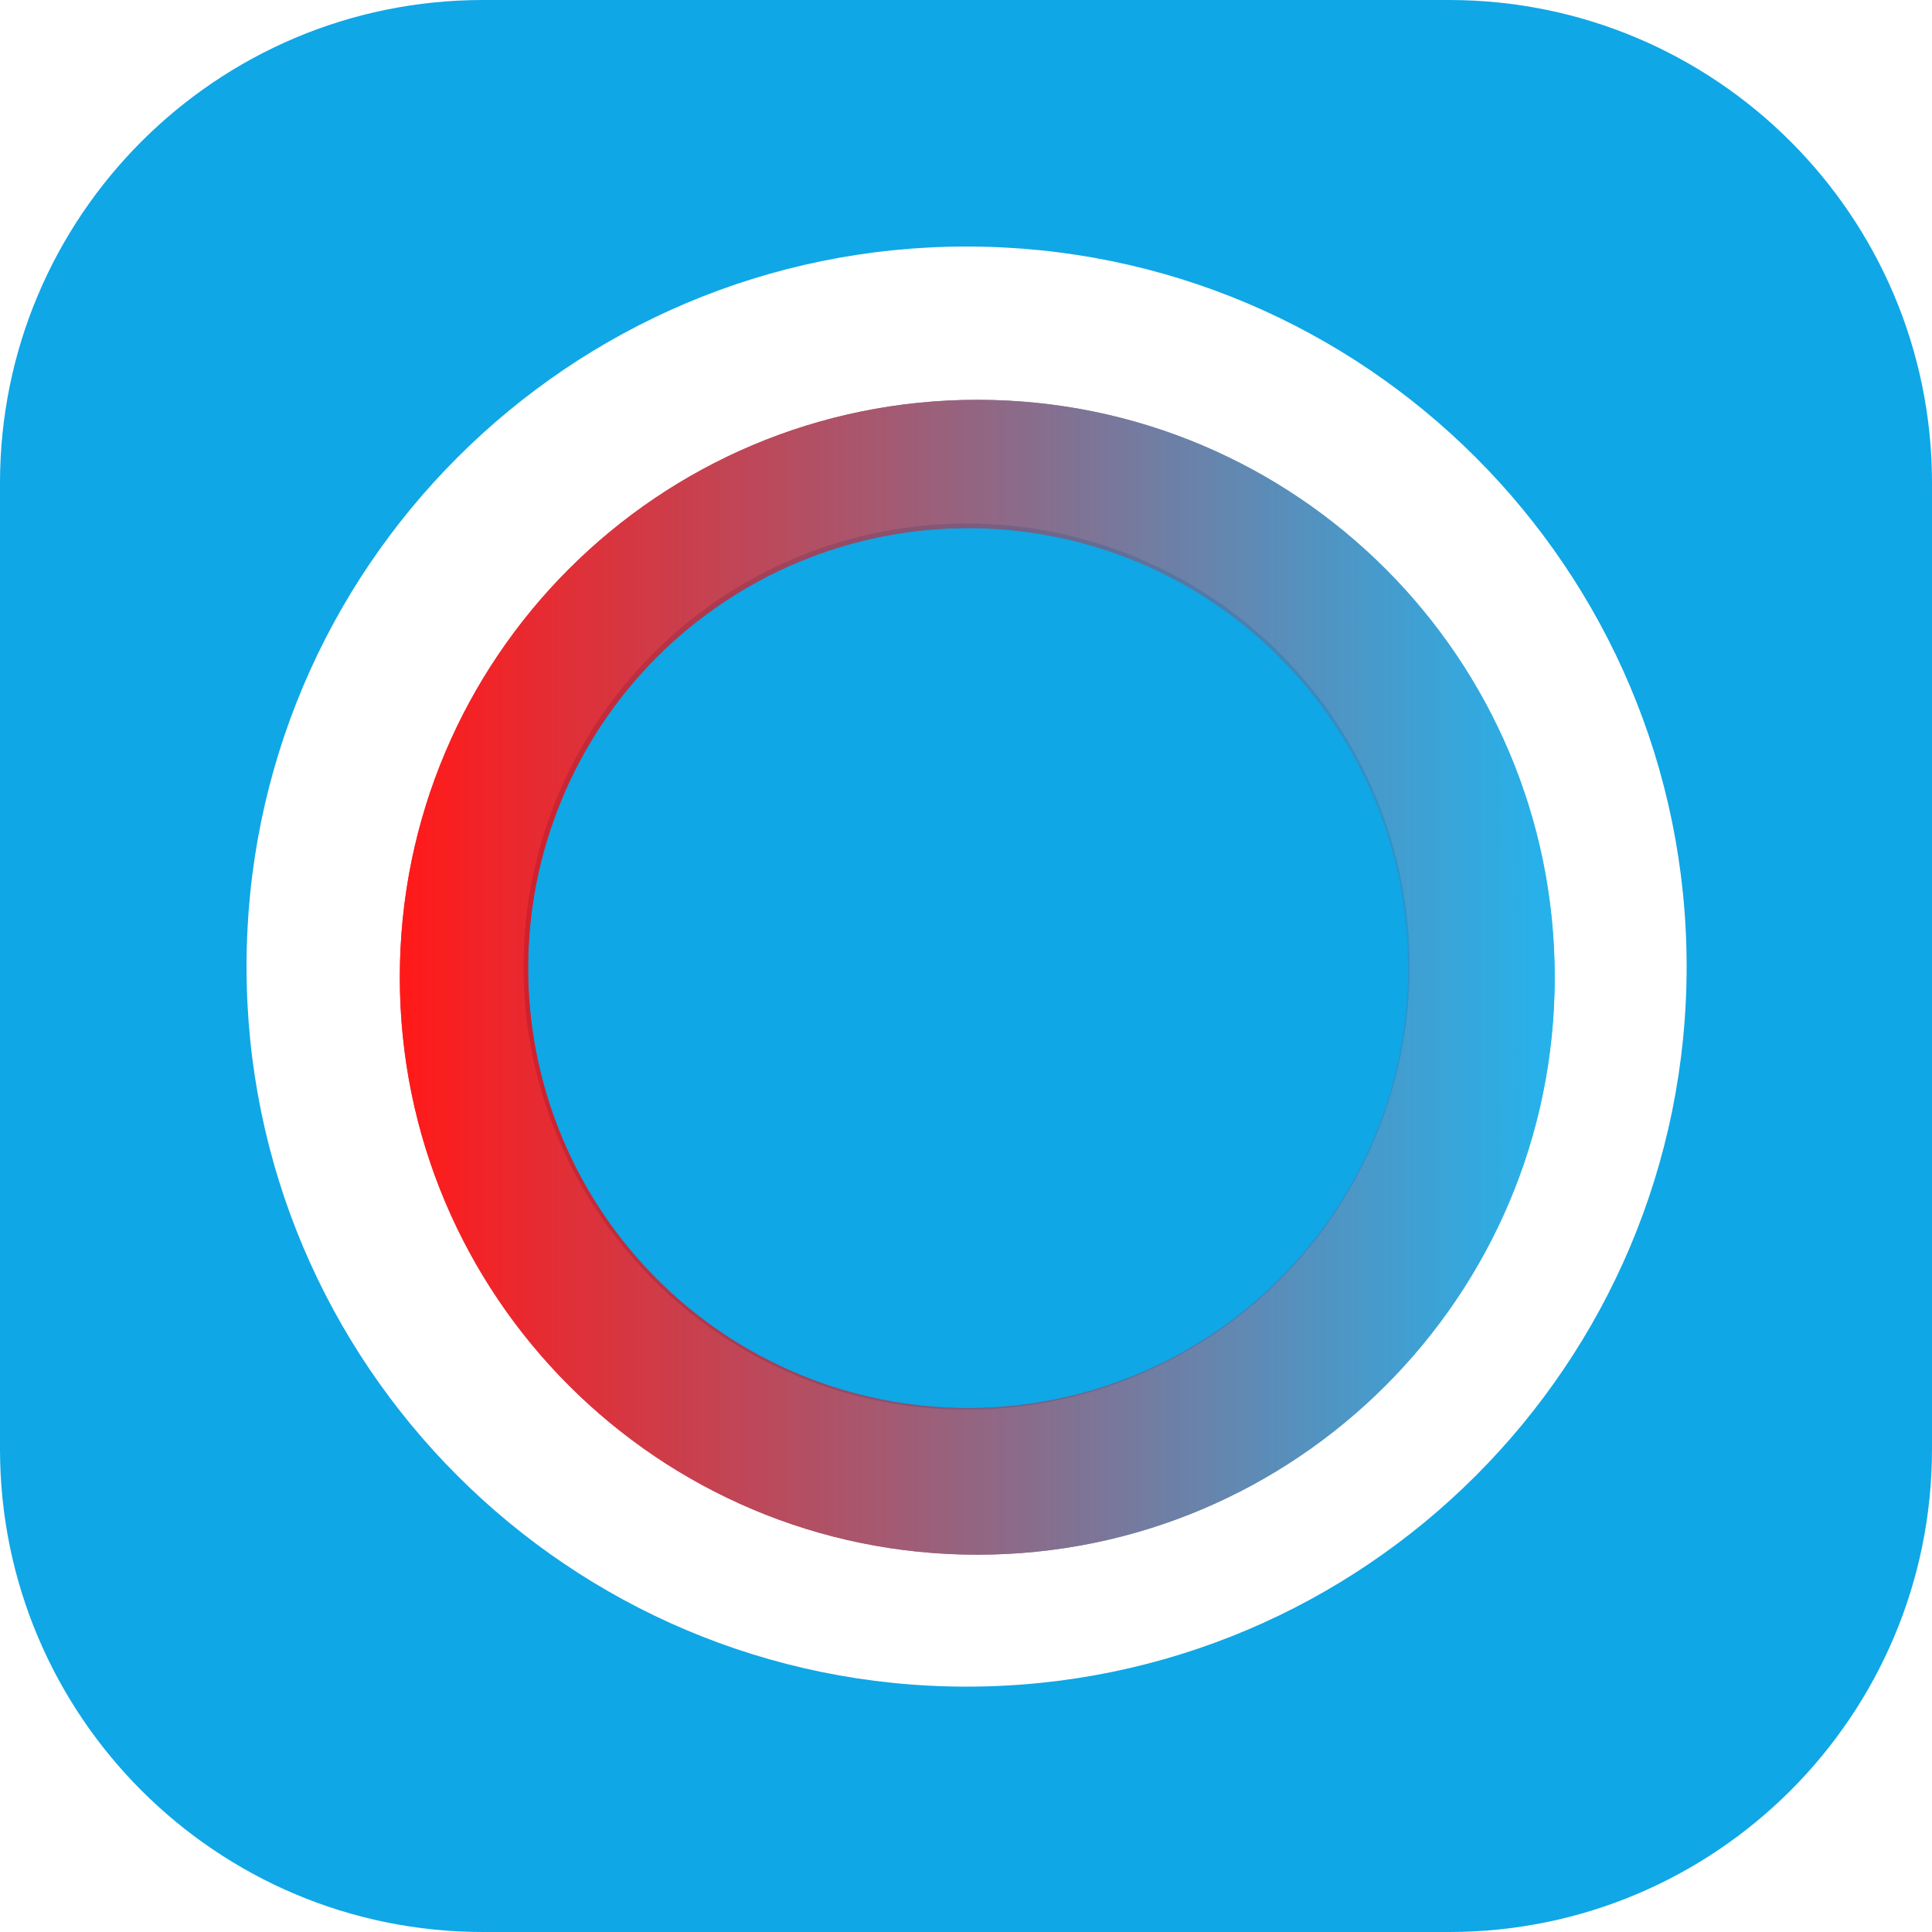 <svg width="35" height="35" viewBox="0 0 35 35" fill="none" xmlns="http://www.w3.org/2000/svg">
<path d="M26.25 0H8.75C3.918 0 0 3.918 0 8.75V26.25C0 31.082 3.918 35 8.75 35H26.25C31.082 35 35 31.082 35 26.25V8.75C35 3.918 31.082 0 26.25 0Z" fill="#0FA7E6"/>
<path d="M17.511 4.466C24.716 4.466 30.555 10.307 30.555 17.511C30.555 24.715 24.716 30.555 17.511 30.555C10.307 30.555 4.466 24.715 4.466 17.511C4.466 10.307 10.307 4.466 17.511 4.466ZM17.511 9.484C15.382 9.484 13.34 10.329 11.835 11.835C10.329 13.34 9.484 15.382 9.484 17.511C9.484 19.64 10.329 21.681 11.835 23.187C13.34 24.692 15.382 25.538 17.511 25.538C19.64 25.538 21.681 24.692 23.187 23.187C24.692 21.681 25.538 19.64 25.538 17.511C25.538 15.382 24.692 13.34 23.187 11.835C21.681 10.329 19.64 9.484 17.511 9.484Z" fill="white"/>
<g opacity="0.905">
<path opacity="0.905" d="M17.704 7.243C23.481 7.243 28.165 11.927 28.165 17.703C28.165 23.481 23.481 28.165 17.704 28.165C11.927 28.165 7.243 23.481 7.243 17.703C7.243 11.927 11.927 7.243 17.704 7.243ZM17.538 9.568C16.491 9.568 15.454 9.774 14.487 10.174C13.52 10.575 12.642 11.162 11.902 11.902C11.162 12.642 10.574 13.521 10.174 14.488C9.773 15.455 9.567 16.491 9.567 17.538C9.567 18.584 9.773 19.621 10.174 20.588C10.574 21.555 11.162 22.434 11.902 23.174C12.642 23.914 13.52 24.501 14.487 24.901C15.454 25.302 16.491 25.508 17.538 25.508C19.651 25.508 21.679 24.668 23.173 23.174C24.668 21.679 25.508 19.652 25.508 17.538C25.508 15.424 24.668 13.397 23.173 11.902C21.679 10.407 19.651 9.568 17.538 9.568Z" fill="url(#paint0_linear)"/>
<g opacity="0.905" filter="url(#filter0_i)">
<path d="M17.704 7.243C23.481 7.243 28.165 11.927 28.165 17.703C28.165 23.481 23.481 28.165 17.704 28.165C11.927 28.165 7.243 23.481 7.243 17.703C7.243 11.927 11.927 7.243 17.704 7.243ZM17.538 9.568C16.491 9.568 15.454 9.774 14.487 10.174C13.52 10.575 12.642 11.162 11.902 11.902C11.162 12.642 10.574 13.521 10.174 14.488C9.773 15.455 9.567 16.491 9.567 17.538C9.567 18.584 9.773 19.621 10.174 20.588C10.574 21.555 11.162 22.434 11.902 23.174C12.642 23.914 13.52 24.501 14.487 24.901C15.454 25.302 16.491 25.508 17.538 25.508C19.651 25.508 21.679 24.668 23.173 23.174C24.668 21.679 25.508 19.652 25.508 17.538C25.508 15.424 24.668 13.397 23.173 11.902C21.679 10.407 19.651 9.568 17.538 9.568Z" fill="url(#paint1_linear)"/>
</g>
</g>
<defs>
<filter id="filter0_i" x="7.243" y="7.243" width="20.922" height="20.922" filterUnits="userSpaceOnUse" color-interpolation-filters="sRGB">
<feFlood flood-opacity="0" result="BackgroundImageFix"/>
<feBlend mode="normal" in="SourceGraphic" in2="BackgroundImageFix" result="shape"/>
<feColorMatrix in="SourceAlpha" type="matrix" values="0 0 0 0 0 0 0 0 0 0 0 0 0 0 0 0 0 0 127 0" result="hardAlpha"/>
<feOffset/>
<feGaussianBlur stdDeviation="1"/>
<feComposite in2="hardAlpha" operator="arithmetic" k2="-1" k3="1"/>
<feColorMatrix type="matrix" values="0 0 0 0 0 0 0 0 0 0 0 0 0 0 0 0 0 0 0.131 0"/>
<feBlend mode="normal" in2="shape" result="effect1_innerShadow"/>
</filter>
<linearGradient id="paint0_linear" x1="7.243" y1="17.704" x2="28.165" y2="17.704" gradientUnits="userSpaceOnUse">
<stop stop-color="#FF0000"/>
<stop offset="1" stop-color="#00BAFF"/>
</linearGradient>
<linearGradient id="paint1_linear" x1="7.437" y1="17.499" x2="28" y2="17.499" gradientUnits="userSpaceOnUse">
<stop stop-color="#FF0000"/>
<stop offset="1" stop-color="#0FA7E6"/>
</linearGradient>
</defs>
</svg>
